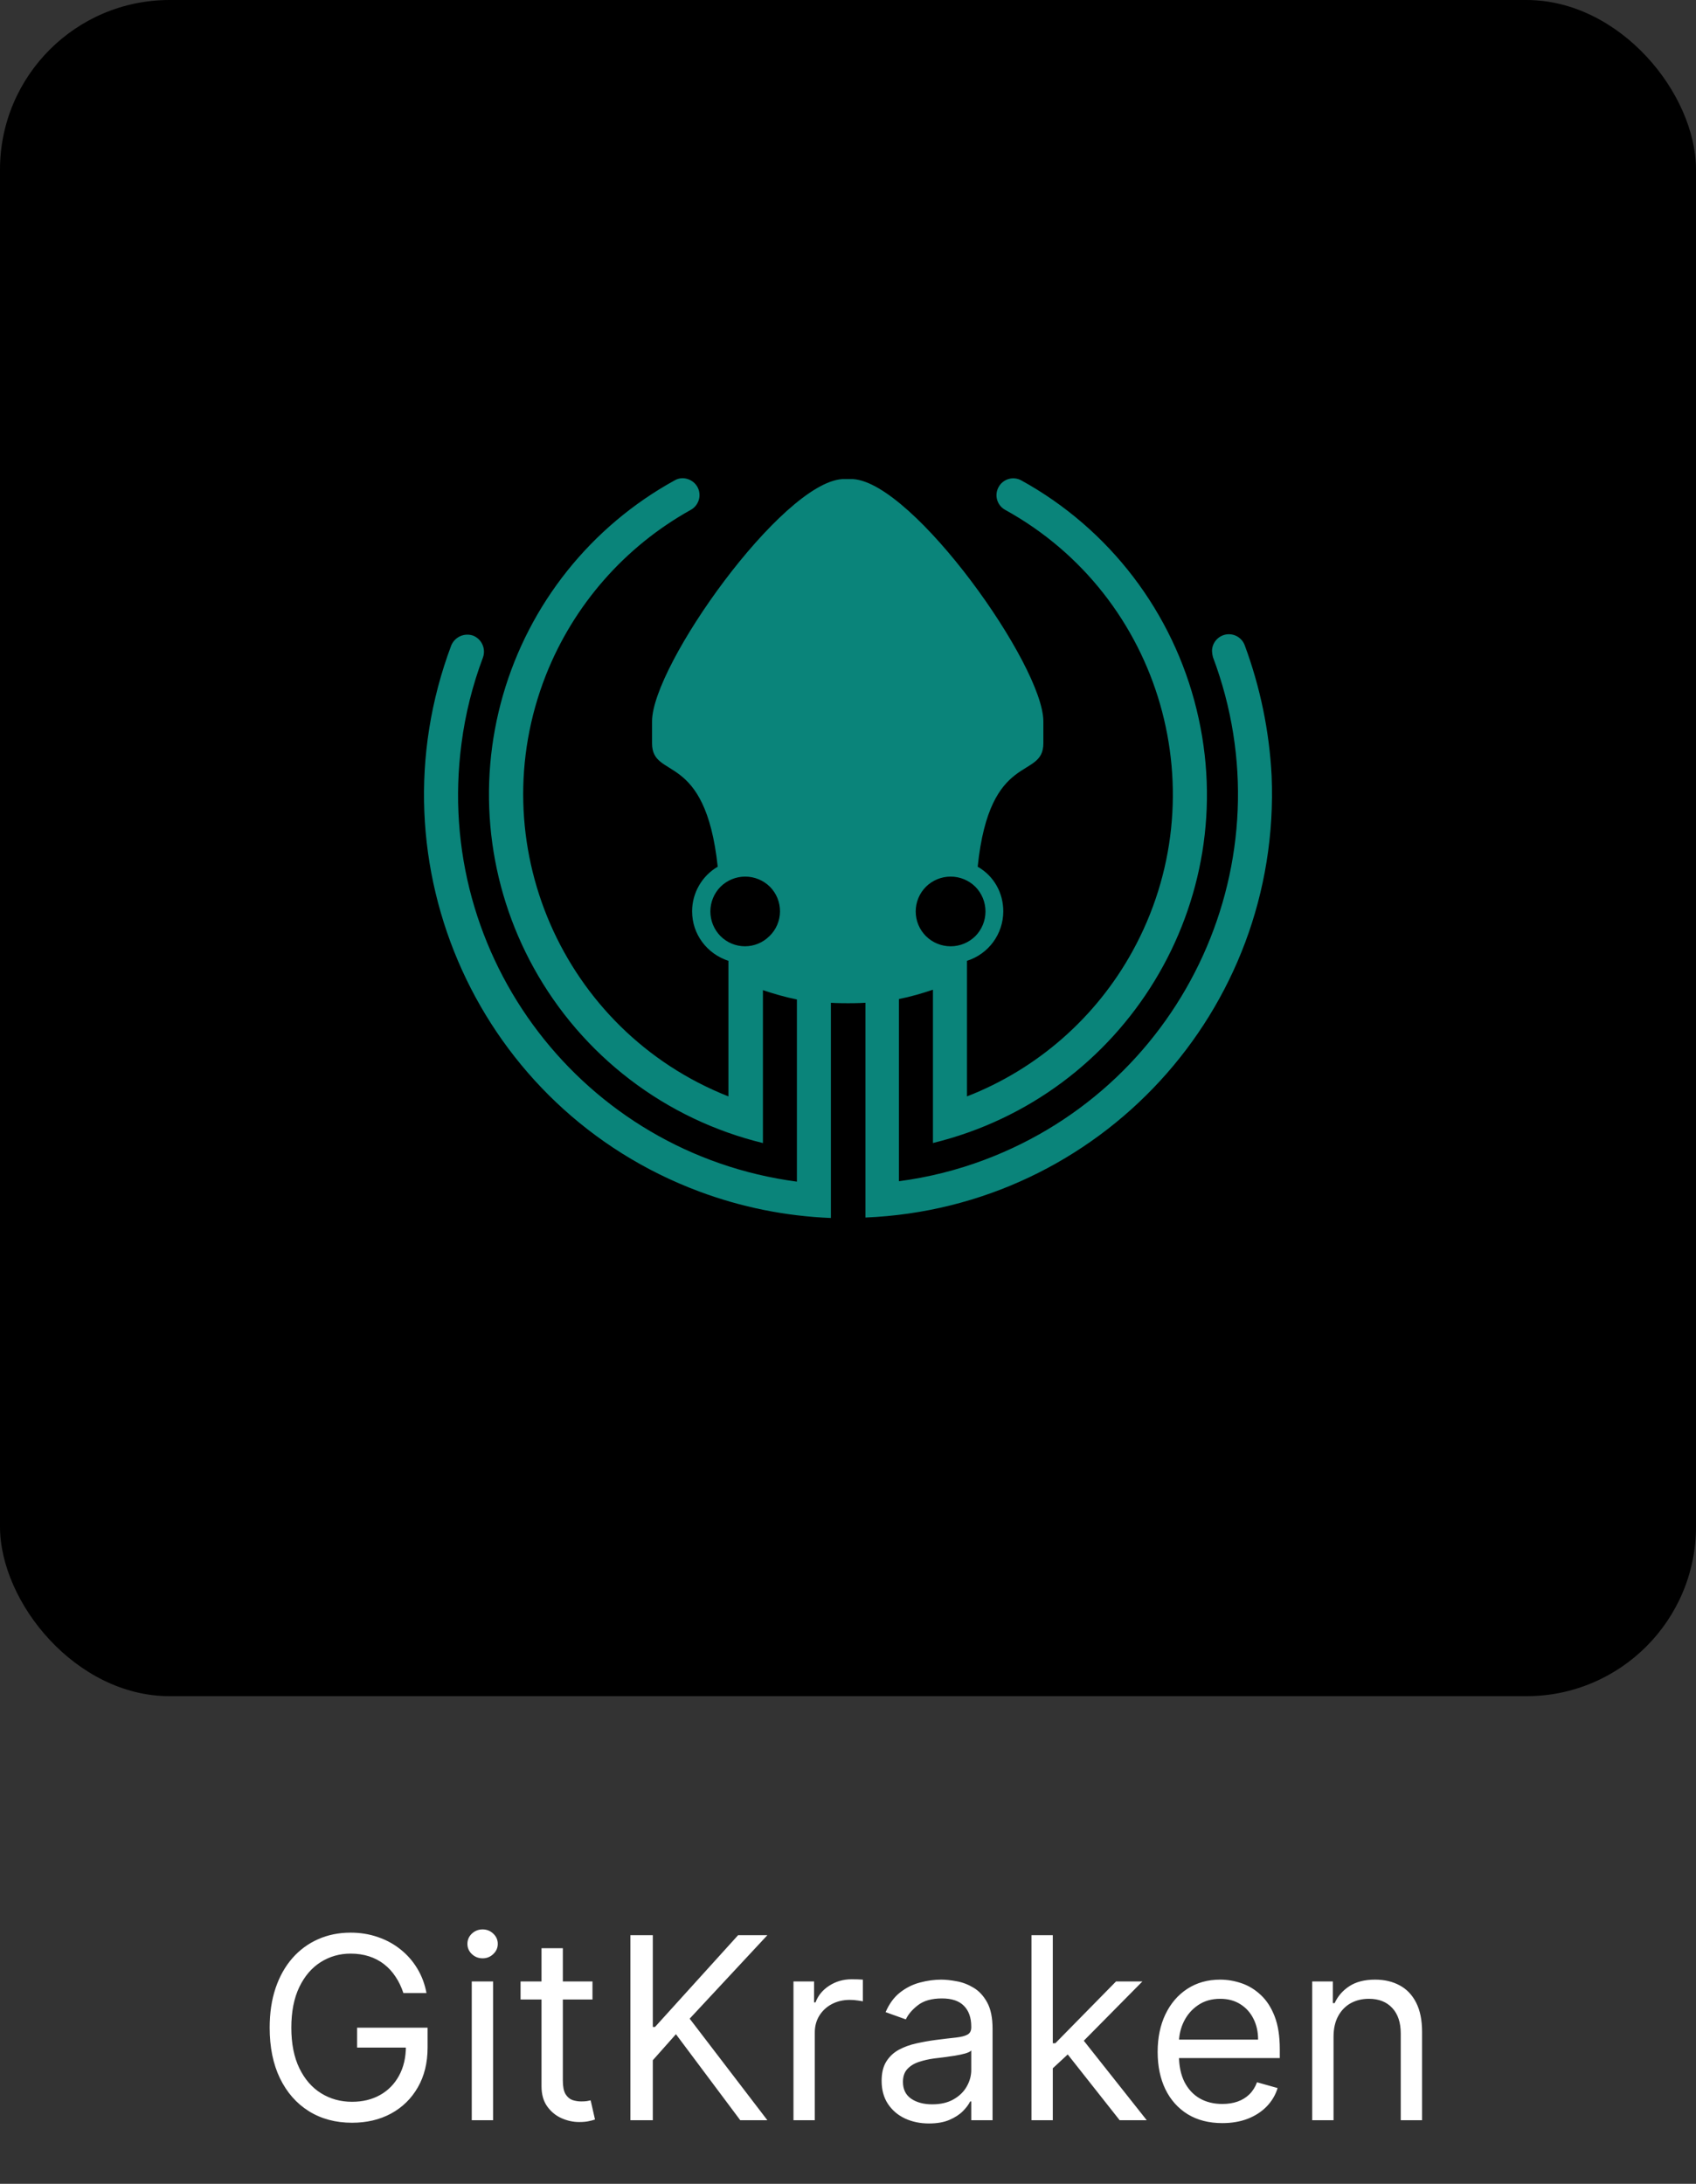 <svg width="80" height="103" viewBox="0 0 80 103" fill="none" xmlns="http://www.w3.org/2000/svg">
<rect x="0" y="0" width="80" height="103" fill="#333333" stroke="none"/>
<rect width="80" height="80" rx="8" fill="black"/>
<g clip-path="url(#clip0_368_206)">
<path d="M58.708 30.42C58.641 30.248 58.515 30.104 58.353 30.014C58.192 29.924 58.004 29.894 57.822 29.927C57.639 29.961 57.475 30.057 57.356 30.199C57.237 30.341 57.171 30.52 57.17 30.705C57.174 30.801 57.188 30.897 57.213 30.99C60.797 40.507 55.962 51.118 46.447 54.7C45.142 55.191 43.785 55.531 42.403 55.712V47.12C42.953 47.01 43.48 46.857 44.007 46.68V53.91C53.082 51.69 58.663 42.548 56.445 33.473C55.892 31.197 54.871 29.061 53.449 27.2C52.026 25.339 50.233 23.793 48.182 22.662C48.091 22.61 47.991 22.578 47.887 22.566C47.784 22.553 47.679 22.562 47.579 22.591C47.479 22.619 47.385 22.668 47.304 22.733C47.222 22.798 47.155 22.878 47.105 22.97C47.054 23.061 47.021 23.161 47.009 23.264C46.997 23.368 47.005 23.473 47.034 23.573C47.063 23.673 47.111 23.766 47.176 23.848C47.241 23.929 47.322 23.997 47.413 24.047C54.818 28.133 57.498 37.473 53.413 44.878C51.693 47.999 48.932 50.418 45.612 51.712V45.318C46.107 45.161 46.54 44.851 46.848 44.433C47.156 44.014 47.323 43.508 47.325 42.988C47.325 42.11 46.885 41.318 46.117 40.878C46.688 35.363 49.215 36.813 49.215 35.057V34.023C49.215 31.387 43.107 22.795 40.248 22.597H39.722C36.865 22.795 30.757 31.387 30.757 34.023V35.057C30.757 36.813 33.262 35.363 33.855 40.878C33.486 41.093 33.181 41.401 32.969 41.772C32.757 42.142 32.645 42.562 32.647 42.988C32.647 44.065 33.35 44.988 34.36 45.318V51.712C26.517 48.613 22.65 39.717 25.747 31.85C27.054 28.538 29.469 25.782 32.58 24.05C32.673 23.999 32.756 23.93 32.822 23.846C32.888 23.763 32.937 23.667 32.966 23.565C32.995 23.462 33.002 23.355 32.989 23.25C32.976 23.144 32.942 23.042 32.888 22.95C32.816 22.829 32.713 22.728 32.589 22.659C32.466 22.59 32.327 22.554 32.185 22.555C32.053 22.557 31.924 22.595 31.812 22.663C29.865 23.735 28.15 25.181 26.762 26.917C25.375 28.653 24.344 30.645 23.728 32.78C23.111 34.915 22.922 37.15 23.17 39.358C23.419 41.566 24.1 43.704 25.175 45.648C26.307 47.699 27.852 49.493 29.713 50.915C31.574 52.338 33.711 53.358 35.987 53.912V46.7C36.513 46.877 37.042 47.03 37.59 47.14V55.732C27.505 54.393 20.428 45.142 21.77 35.057C21.95 33.675 22.289 32.318 22.78 31.013C22.852 30.815 22.844 30.596 22.758 30.404C22.672 30.211 22.514 30.059 22.318 29.98C22.12 29.91 21.902 29.919 21.71 30.005C21.518 30.091 21.366 30.247 21.285 30.442C17.397 40.792 22.627 52.327 32.977 56.195C34.977 56.942 37.063 57.36 39.193 57.447V47.297C39.48 47.317 40.008 47.317 40.008 47.317C40.008 47.317 40.535 47.317 40.822 47.295V57.425C51.873 56.963 60.443 47.647 59.982 36.593C59.874 34.483 59.444 32.401 58.708 30.42ZM43.677 41.823C43.987 41.517 44.406 41.345 44.842 41.345C45.278 41.345 45.696 41.517 46.007 41.823C46.313 42.134 46.485 42.552 46.485 42.988C46.485 43.424 46.313 43.843 46.007 44.153C45.696 44.46 45.278 44.632 44.842 44.632C44.406 44.632 43.987 44.46 43.677 44.153C43.524 44 43.402 43.819 43.319 43.619C43.236 43.419 43.194 43.205 43.194 42.988C43.194 42.772 43.236 42.558 43.319 42.358C43.402 42.158 43.524 41.976 43.677 41.823ZM36.293 44.153C35.987 44.459 35.572 44.631 35.14 44.631C34.708 44.631 34.293 44.459 33.987 44.153C33.68 43.843 33.508 43.424 33.508 42.988C33.508 42.552 33.68 42.134 33.987 41.823C34.297 41.517 34.716 41.345 35.152 41.345C35.588 41.345 36.006 41.517 36.317 41.823C36.469 41.977 36.59 42.16 36.672 42.36C36.753 42.561 36.794 42.776 36.792 42.993C36.79 43.21 36.745 43.424 36.66 43.623C36.575 43.822 36.45 44.002 36.295 44.153H36.293Z" fill="#0A847A"/>
</g>
<path d="M19.027 94C18.933 93.713 18.809 93.456 18.656 93.229C18.505 92.999 18.325 92.803 18.115 92.641C17.907 92.479 17.672 92.355 17.407 92.27C17.143 92.185 16.853 92.142 16.538 92.142C16.021 92.142 15.551 92.276 15.127 92.543C14.704 92.81 14.367 93.203 14.117 93.723C13.867 94.243 13.742 94.881 13.742 95.636C13.742 96.392 13.869 97.03 14.122 97.55C14.375 98.07 14.717 98.463 15.149 98.73C15.581 98.997 16.066 99.131 16.606 99.131C17.106 99.131 17.547 99.024 17.927 98.811C18.311 98.595 18.609 98.291 18.822 97.899C19.038 97.504 19.146 97.04 19.146 96.506L19.47 96.574H16.845V95.636H20.169V96.574C20.169 97.293 20.015 97.918 19.709 98.449C19.404 98.98 18.984 99.392 18.447 99.685C17.913 99.974 17.299 100.119 16.606 100.119C15.834 100.119 15.155 99.938 14.569 99.574C13.987 99.21 13.532 98.693 13.206 98.023C12.882 97.352 12.72 96.557 12.72 95.636C12.72 94.946 12.812 94.325 12.997 93.774C13.184 93.22 13.448 92.749 13.789 92.359C14.13 91.97 14.534 91.672 15 91.465C15.466 91.257 15.978 91.153 16.538 91.153C16.998 91.153 17.427 91.223 17.825 91.362C18.226 91.499 18.582 91.693 18.895 91.946C19.21 92.196 19.473 92.496 19.683 92.845C19.893 93.192 20.038 93.577 20.117 94H19.027ZM22.253 100V93.454H23.258V100H22.253ZM22.764 92.364C22.568 92.364 22.399 92.297 22.257 92.163C22.117 92.03 22.048 91.869 22.048 91.682C22.048 91.494 22.117 91.334 22.257 91.2C22.399 91.067 22.568 91 22.764 91C22.96 91 23.128 91.067 23.267 91.2C23.409 91.334 23.48 91.494 23.48 91.682C23.48 91.869 23.409 92.03 23.267 92.163C23.128 92.297 22.96 92.364 22.764 92.364ZM27.947 93.454V94.307H24.555V93.454H27.947ZM25.543 91.886H26.549V98.125C26.549 98.409 26.59 98.622 26.673 98.764C26.758 98.903 26.866 98.997 26.996 99.046C27.13 99.091 27.271 99.114 27.418 99.114C27.529 99.114 27.62 99.108 27.691 99.097C27.762 99.082 27.819 99.071 27.861 99.062L28.066 99.966C27.998 99.992 27.903 100.017 27.78 100.043C27.658 100.071 27.504 100.085 27.316 100.085C27.032 100.085 26.754 100.024 26.481 99.902C26.211 99.78 25.986 99.594 25.808 99.344C25.631 99.094 25.543 98.778 25.543 98.398V91.886ZM29.736 100V91.273H30.793V95.602H30.896L34.816 91.273H36.197L32.532 95.21L36.197 100H34.918L31.884 95.943L30.793 97.171V100H29.736ZM37.428 100V93.454H38.4V94.443H38.468C38.587 94.119 38.803 93.856 39.116 93.655C39.428 93.453 39.781 93.352 40.173 93.352C40.246 93.352 40.339 93.354 40.45 93.356C40.56 93.359 40.644 93.364 40.701 93.369V94.392C40.667 94.383 40.589 94.371 40.467 94.354C40.347 94.334 40.221 94.324 40.087 94.324C39.769 94.324 39.485 94.391 39.235 94.524C38.988 94.655 38.792 94.837 38.647 95.07C38.505 95.3 38.434 95.562 38.434 95.858V100H37.428ZM43.819 100.153C43.404 100.153 43.028 100.075 42.69 99.919C42.352 99.76 42.084 99.531 41.885 99.233C41.686 98.932 41.586 98.568 41.586 98.142C41.586 97.767 41.66 97.463 41.808 97.23C41.956 96.994 42.153 96.81 42.4 96.676C42.647 96.543 42.92 96.443 43.218 96.378C43.52 96.31 43.822 96.256 44.126 96.216C44.524 96.165 44.846 96.126 45.093 96.101C45.343 96.072 45.525 96.026 45.639 95.96C45.755 95.895 45.814 95.781 45.814 95.619V95.585C45.814 95.165 45.699 94.838 45.468 94.605C45.241 94.372 44.896 94.256 44.433 94.256C43.953 94.256 43.576 94.361 43.304 94.571C43.031 94.781 42.839 95.006 42.728 95.244L41.774 94.903C41.944 94.506 42.172 94.196 42.456 93.974C42.742 93.75 43.055 93.594 43.393 93.506C43.734 93.415 44.069 93.369 44.399 93.369C44.609 93.369 44.85 93.395 45.123 93.446C45.399 93.494 45.664 93.595 45.92 93.749C46.179 93.902 46.393 94.133 46.564 94.443C46.734 94.753 46.819 95.168 46.819 95.688V100H45.814V99.114H45.762C45.694 99.256 45.581 99.408 45.422 99.57C45.262 99.731 45.051 99.869 44.787 99.983C44.522 100.097 44.2 100.153 43.819 100.153ZM43.973 99.25C44.37 99.25 44.706 99.172 44.978 99.016C45.254 98.859 45.461 98.658 45.6 98.41C45.742 98.163 45.814 97.903 45.814 97.631V96.71C45.771 96.761 45.677 96.808 45.532 96.851C45.39 96.891 45.225 96.926 45.038 96.957C44.853 96.986 44.673 97.011 44.497 97.034C44.324 97.054 44.183 97.071 44.075 97.085C43.814 97.119 43.569 97.175 43.342 97.251C43.117 97.325 42.936 97.438 42.797 97.588C42.66 97.736 42.592 97.938 42.592 98.193C42.592 98.543 42.721 98.807 42.98 98.986C43.241 99.162 43.572 99.25 43.973 99.25ZM49.592 97.614L49.575 96.369H49.78L52.644 93.454H53.888L50.837 96.54H50.751L49.592 97.614ZM48.655 100V91.273H49.66V100H48.655ZM52.814 100L50.257 96.761L50.973 96.062L54.092 100H52.814ZM57.657 100.136C57.026 100.136 56.482 99.997 56.025 99.719C55.57 99.438 55.219 99.046 54.972 98.543C54.728 98.037 54.606 97.449 54.606 96.778C54.606 96.108 54.728 95.517 54.972 95.006C55.219 94.492 55.563 94.091 56.004 93.804C56.447 93.514 56.964 93.369 57.555 93.369C57.896 93.369 58.232 93.426 58.565 93.54C58.897 93.653 59.2 93.838 59.472 94.094C59.745 94.347 59.962 94.682 60.124 95.099C60.286 95.517 60.367 96.031 60.367 96.642V97.068H55.322V96.199H59.344C59.344 95.829 59.271 95.5 59.123 95.21C58.978 94.921 58.771 94.692 58.501 94.524C58.234 94.356 57.918 94.273 57.555 94.273C57.154 94.273 56.807 94.372 56.515 94.571C56.225 94.767 56.002 95.023 55.846 95.338C55.69 95.653 55.611 95.992 55.611 96.352V96.932C55.611 97.426 55.697 97.845 55.867 98.189C56.041 98.53 56.281 98.79 56.587 98.969C56.894 99.145 57.251 99.233 57.657 99.233C57.921 99.233 58.16 99.196 58.373 99.122C58.589 99.046 58.775 98.932 58.931 98.781C59.087 98.628 59.208 98.438 59.293 98.21L60.265 98.483C60.163 98.812 59.991 99.102 59.749 99.352C59.508 99.599 59.209 99.793 58.854 99.932C58.499 100.068 58.1 100.136 57.657 100.136ZM62.903 96.062V100H61.897V93.454H62.869V94.477H62.954C63.107 94.145 63.34 93.878 63.653 93.676C63.965 93.472 64.369 93.369 64.863 93.369C65.306 93.369 65.694 93.46 66.026 93.642C66.359 93.821 66.617 94.094 66.802 94.46C66.987 94.824 67.079 95.284 67.079 95.841V100H66.073V95.909C66.073 95.395 65.94 94.994 65.673 94.707C65.406 94.418 65.039 94.273 64.573 94.273C64.252 94.273 63.965 94.342 63.712 94.481C63.462 94.621 63.265 94.824 63.12 95.091C62.975 95.358 62.903 95.682 62.903 96.062Z" fill="white"/>
<defs>
<clipPath id="clip0_368_206">
<rect width="40" height="40" fill="white" transform="translate(20 20)"/>
</clipPath>
</defs>
</svg>
